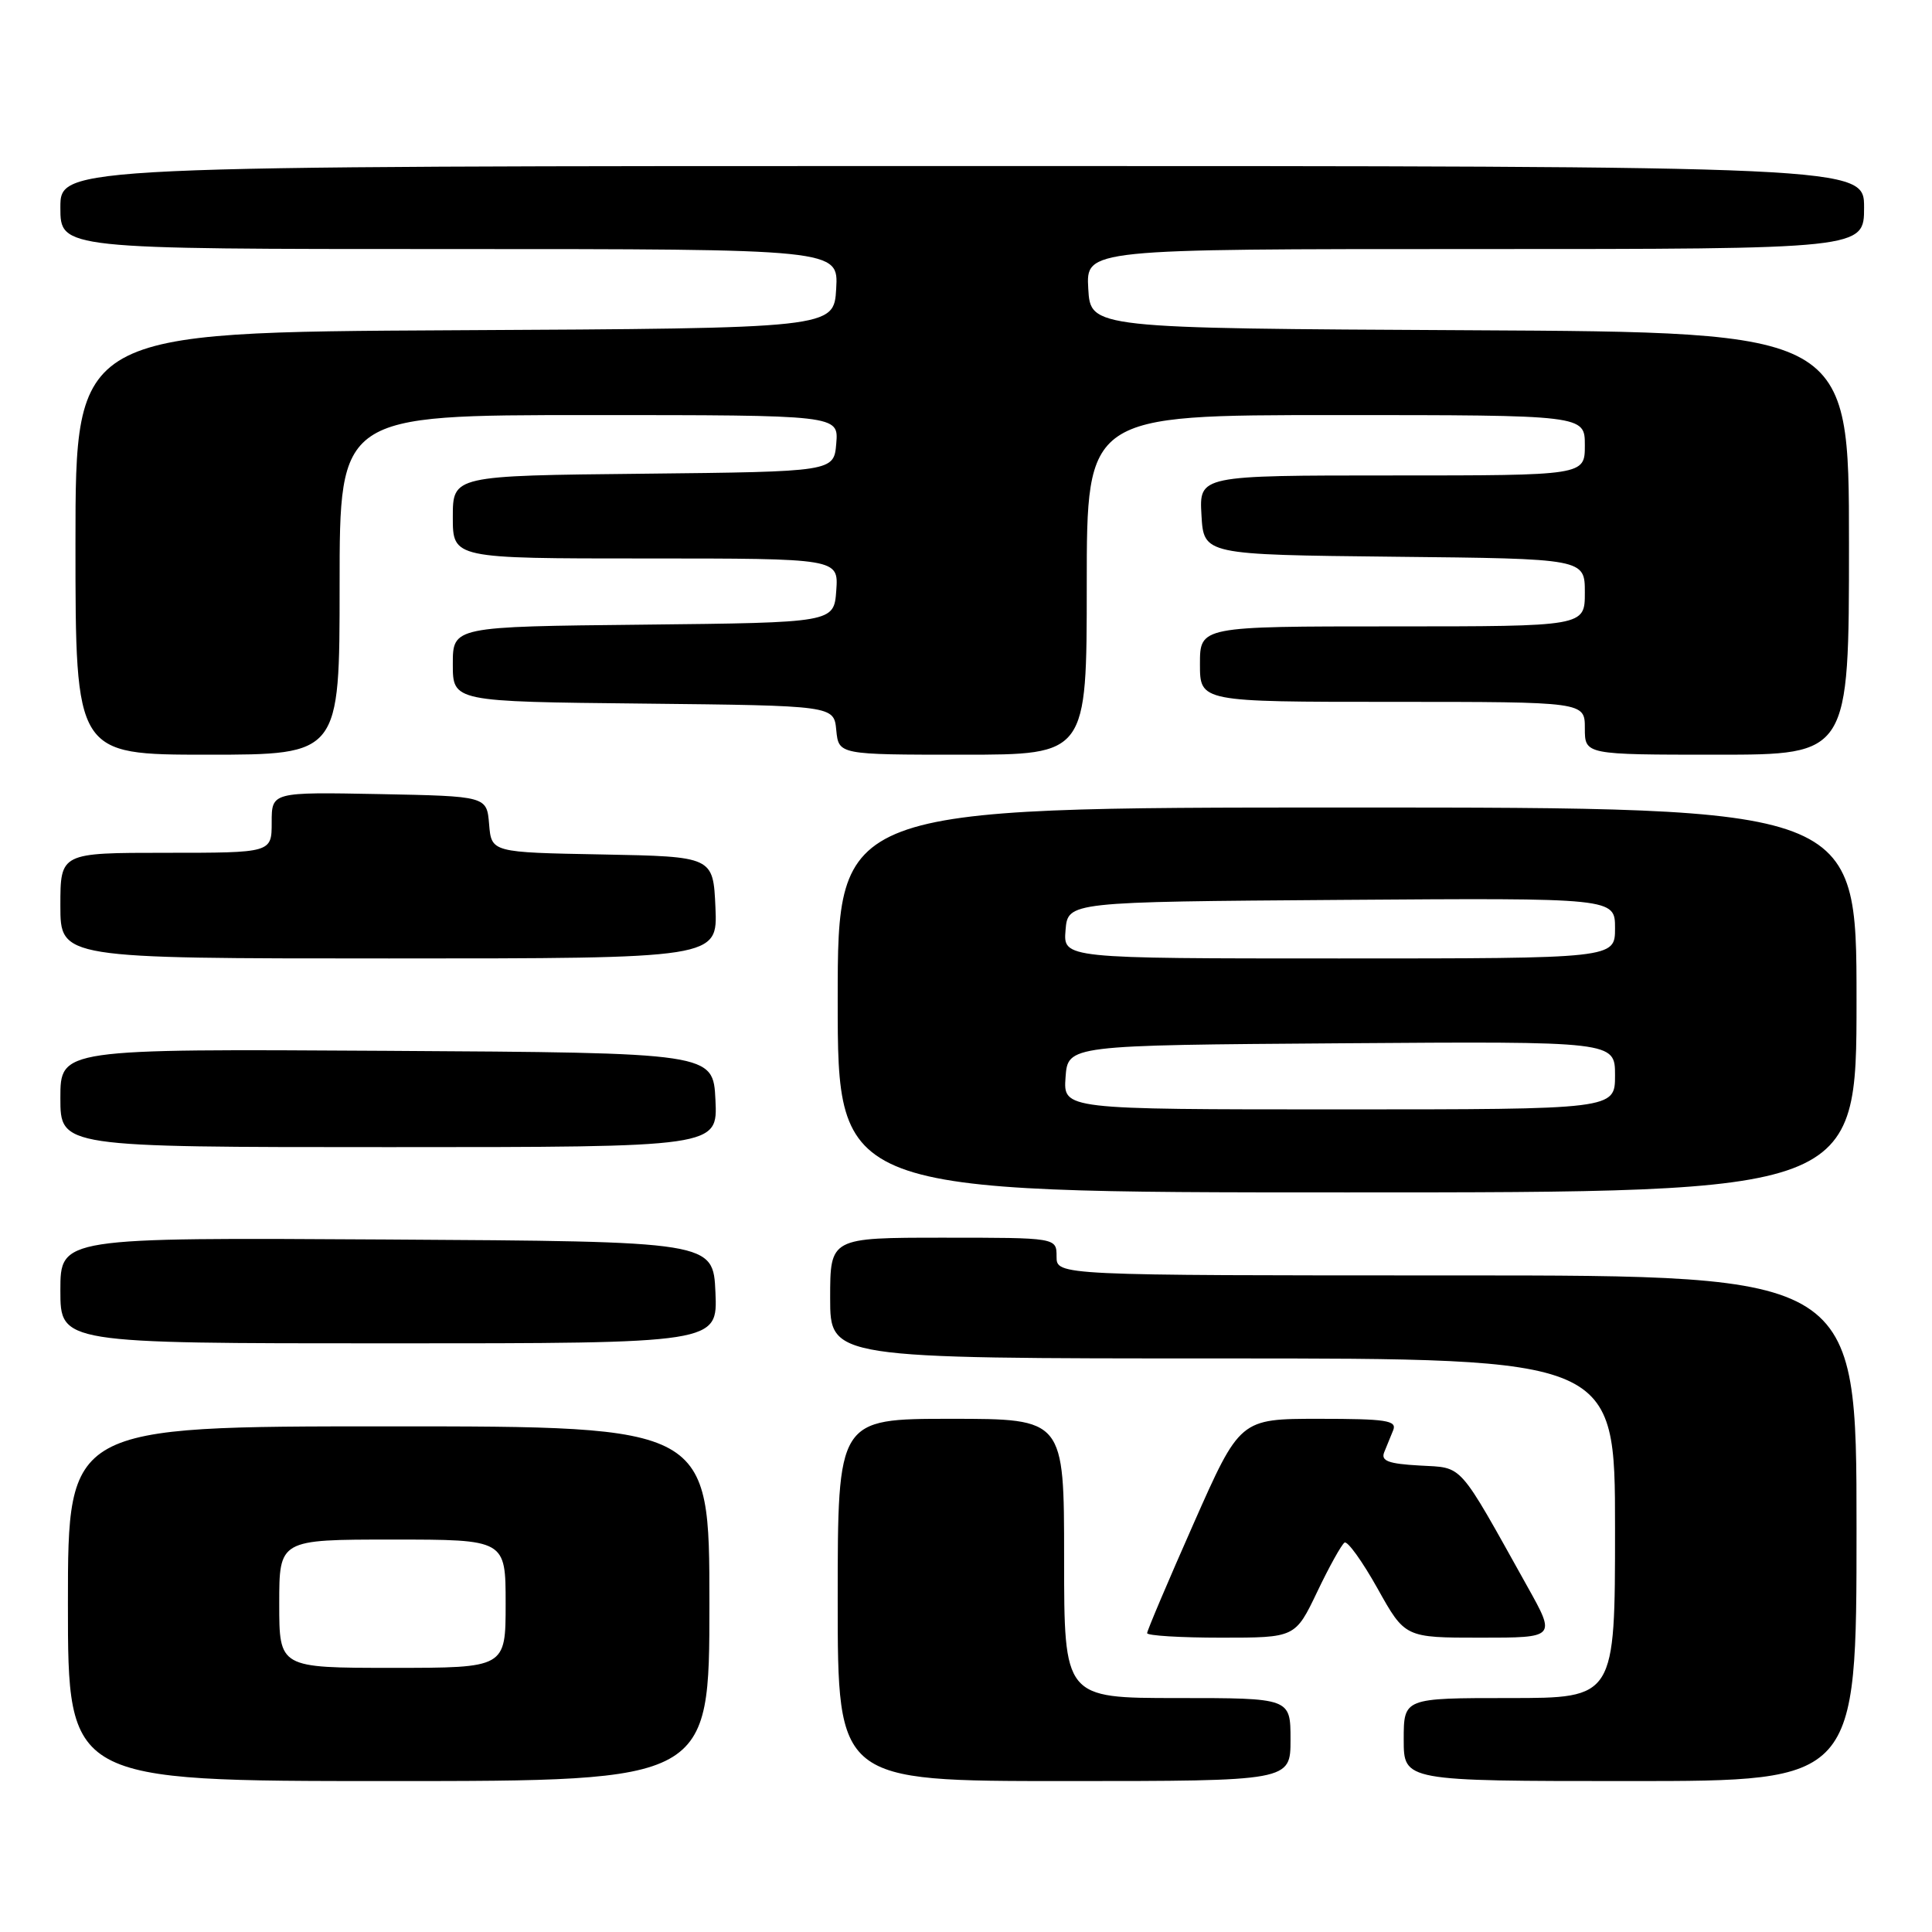 <?xml version="1.0" encoding="UTF-8" standalone="no"?>
<!DOCTYPE svg PUBLIC "-//W3C//DTD SVG 1.1//EN" "http://www.w3.org/Graphics/SVG/1.1/DTD/svg11.dtd" >
<svg xmlns="http://www.w3.org/2000/svg" xmlns:xlink="http://www.w3.org/1999/xlink" version="1.1" viewBox="0 0 256 256">
 <g >
 <path fill="currentColor"
d=" M 94.00 212.50 C 94.00 189.00 94.00 189.00 51.50 189.00 C 9.00 189.00 9.00 189.00 9.00 212.50 C 9.00 236.00 9.00 236.00 51.50 236.00 C 94.00 236.00 94.00 236.00 94.00 212.50 Z  M 171.00 230.50 C 171.00 225.00 171.00 225.00 156.00 225.00 C 141.00 225.00 141.00 225.00 141.00 206.50 C 141.00 188.00 141.00 188.00 126.00 188.00 C 111.00 188.00 111.00 188.00 111.00 212.00 C 111.00 236.00 111.00 236.00 141.00 236.00 C 171.00 236.00 171.00 236.00 171.00 230.50 Z  M 246.00 202.50 C 246.00 169.00 246.00 169.00 193.00 169.00 C 140.00 169.00 140.00 169.00 140.00 166.50 C 140.00 164.00 140.00 164.00 125.00 164.00 C 110.00 164.00 110.00 164.00 110.00 172.00 C 110.00 180.00 110.00 180.00 162.00 180.00 C 214.00 180.00 214.00 180.00 214.00 202.50 C 214.00 225.00 214.00 225.00 200.00 225.00 C 186.00 225.00 186.00 225.00 186.00 230.50 C 186.00 236.00 186.00 236.00 216.00 236.00 C 246.00 236.00 246.00 236.00 246.00 202.50 Z  M 174.54 210.92 C 176.13 207.58 177.77 204.65 178.16 204.40 C 178.56 204.16 180.52 206.89 182.53 210.48 C 186.17 217.00 186.17 217.00 196.17 217.00 C 206.17 217.00 206.17 217.00 202.40 210.25 C 193.06 193.51 193.97 194.53 188.10 194.19 C 183.97 193.96 182.96 193.58 183.41 192.44 C 183.74 191.65 184.27 190.32 184.61 189.50 C 185.12 188.22 183.66 188.00 174.76 188.00 C 164.30 188.00 164.30 188.00 158.15 201.90 C 154.77 209.54 152.00 216.07 152.00 216.40 C 152.00 216.73 156.42 217.00 161.82 217.00 C 171.63 217.00 171.63 217.00 174.54 210.92 Z  M 94.80 171.25 C 94.50 164.50 94.50 164.50 51.25 164.24 C 8.00 163.98 8.00 163.98 8.00 170.99 C 8.00 178.00 8.00 178.00 51.55 178.00 C 95.09 178.00 95.09 178.00 94.80 171.25 Z  M 246.00 132.50 C 246.00 107.00 246.00 107.00 178.50 107.00 C 111.00 107.00 111.00 107.00 111.00 132.50 C 111.00 158.00 111.00 158.00 178.50 158.00 C 246.00 158.00 246.00 158.00 246.00 132.50 Z  M 94.80 145.75 C 94.50 139.50 94.50 139.50 51.25 139.24 C 8.00 138.98 8.00 138.98 8.00 145.49 C 8.00 152.00 8.00 152.00 51.55 152.00 C 95.10 152.00 95.10 152.00 94.80 145.75 Z  M 94.80 120.25 C 94.50 113.50 94.50 113.50 79.81 113.22 C 65.12 112.95 65.12 112.95 64.81 109.22 C 64.50 105.50 64.50 105.50 50.25 105.22 C 36.00 104.95 36.00 104.95 36.00 108.97 C 36.00 113.00 36.00 113.00 22.00 113.00 C 8.00 113.00 8.00 113.00 8.00 120.00 C 8.00 127.00 8.00 127.00 51.55 127.00 C 95.09 127.00 95.09 127.00 94.80 120.25 Z  M 45.00 77.50 C 45.00 55.00 45.00 55.00 78.06 55.00 C 111.12 55.00 111.12 55.00 110.81 58.75 C 110.50 62.50 110.50 62.50 85.25 62.77 C 60.00 63.03 60.00 63.03 60.00 68.52 C 60.00 74.00 60.00 74.00 85.56 74.00 C 111.11 74.00 111.11 74.00 110.81 78.25 C 110.50 82.50 110.50 82.50 85.25 82.77 C 60.00 83.03 60.00 83.03 60.00 88.00 C 60.00 92.97 60.00 92.97 85.25 93.23 C 110.50 93.50 110.50 93.50 110.81 96.75 C 111.13 100.00 111.13 100.00 127.56 100.00 C 144.00 100.00 144.00 100.00 144.00 77.50 C 144.00 55.00 144.00 55.00 177.00 55.00 C 210.00 55.00 210.00 55.00 210.00 59.00 C 210.00 63.00 210.00 63.00 184.45 63.00 C 158.90 63.00 158.90 63.00 159.20 68.25 C 159.50 73.50 159.50 73.50 184.75 73.77 C 210.00 74.03 210.00 74.03 210.00 78.52 C 210.00 83.00 210.00 83.00 184.50 83.00 C 159.00 83.00 159.00 83.00 159.00 88.00 C 159.00 93.00 159.00 93.00 184.50 93.00 C 210.00 93.00 210.00 93.00 210.00 96.50 C 210.00 100.00 210.00 100.00 227.50 100.00 C 245.00 100.00 245.00 100.00 245.00 72.01 C 245.00 44.02 245.00 44.02 194.75 43.76 C 144.50 43.50 144.50 43.50 144.20 38.25 C 143.90 33.00 143.90 33.00 195.45 33.00 C 247.00 33.00 247.00 33.00 247.00 27.50 C 247.00 22.00 247.00 22.00 127.50 22.00 C 8.00 22.00 8.00 22.00 8.00 27.50 C 8.00 33.00 8.00 33.00 59.55 33.00 C 111.10 33.00 111.10 33.00 110.80 38.25 C 110.50 43.50 110.50 43.50 60.25 43.76 C 10.00 44.02 10.00 44.02 10.00 72.01 C 10.00 100.00 10.00 100.00 27.50 100.00 C 45.00 100.00 45.00 100.00 45.00 77.50 Z  M 37.00 212.50 C 37.00 204.00 37.00 204.00 52.00 204.00 C 67.00 204.00 67.00 204.00 67.00 212.50 C 67.00 221.00 67.00 221.00 52.00 221.00 C 37.00 221.00 37.00 221.00 37.00 212.50 Z  M 141.19 142.75 C 141.50 138.50 141.50 138.50 177.75 138.24 C 214.00 137.98 214.00 137.98 214.00 142.49 C 214.00 147.00 214.00 147.00 177.44 147.00 C 140.89 147.00 140.89 147.00 141.19 142.75 Z  M 141.19 123.25 C 141.50 119.50 141.50 119.50 177.75 119.24 C 214.00 118.98 214.00 118.98 214.00 122.99 C 214.00 127.00 214.00 127.00 177.44 127.00 C 140.88 127.00 140.88 127.00 141.19 123.25 Z "/>
</g>
</svg>